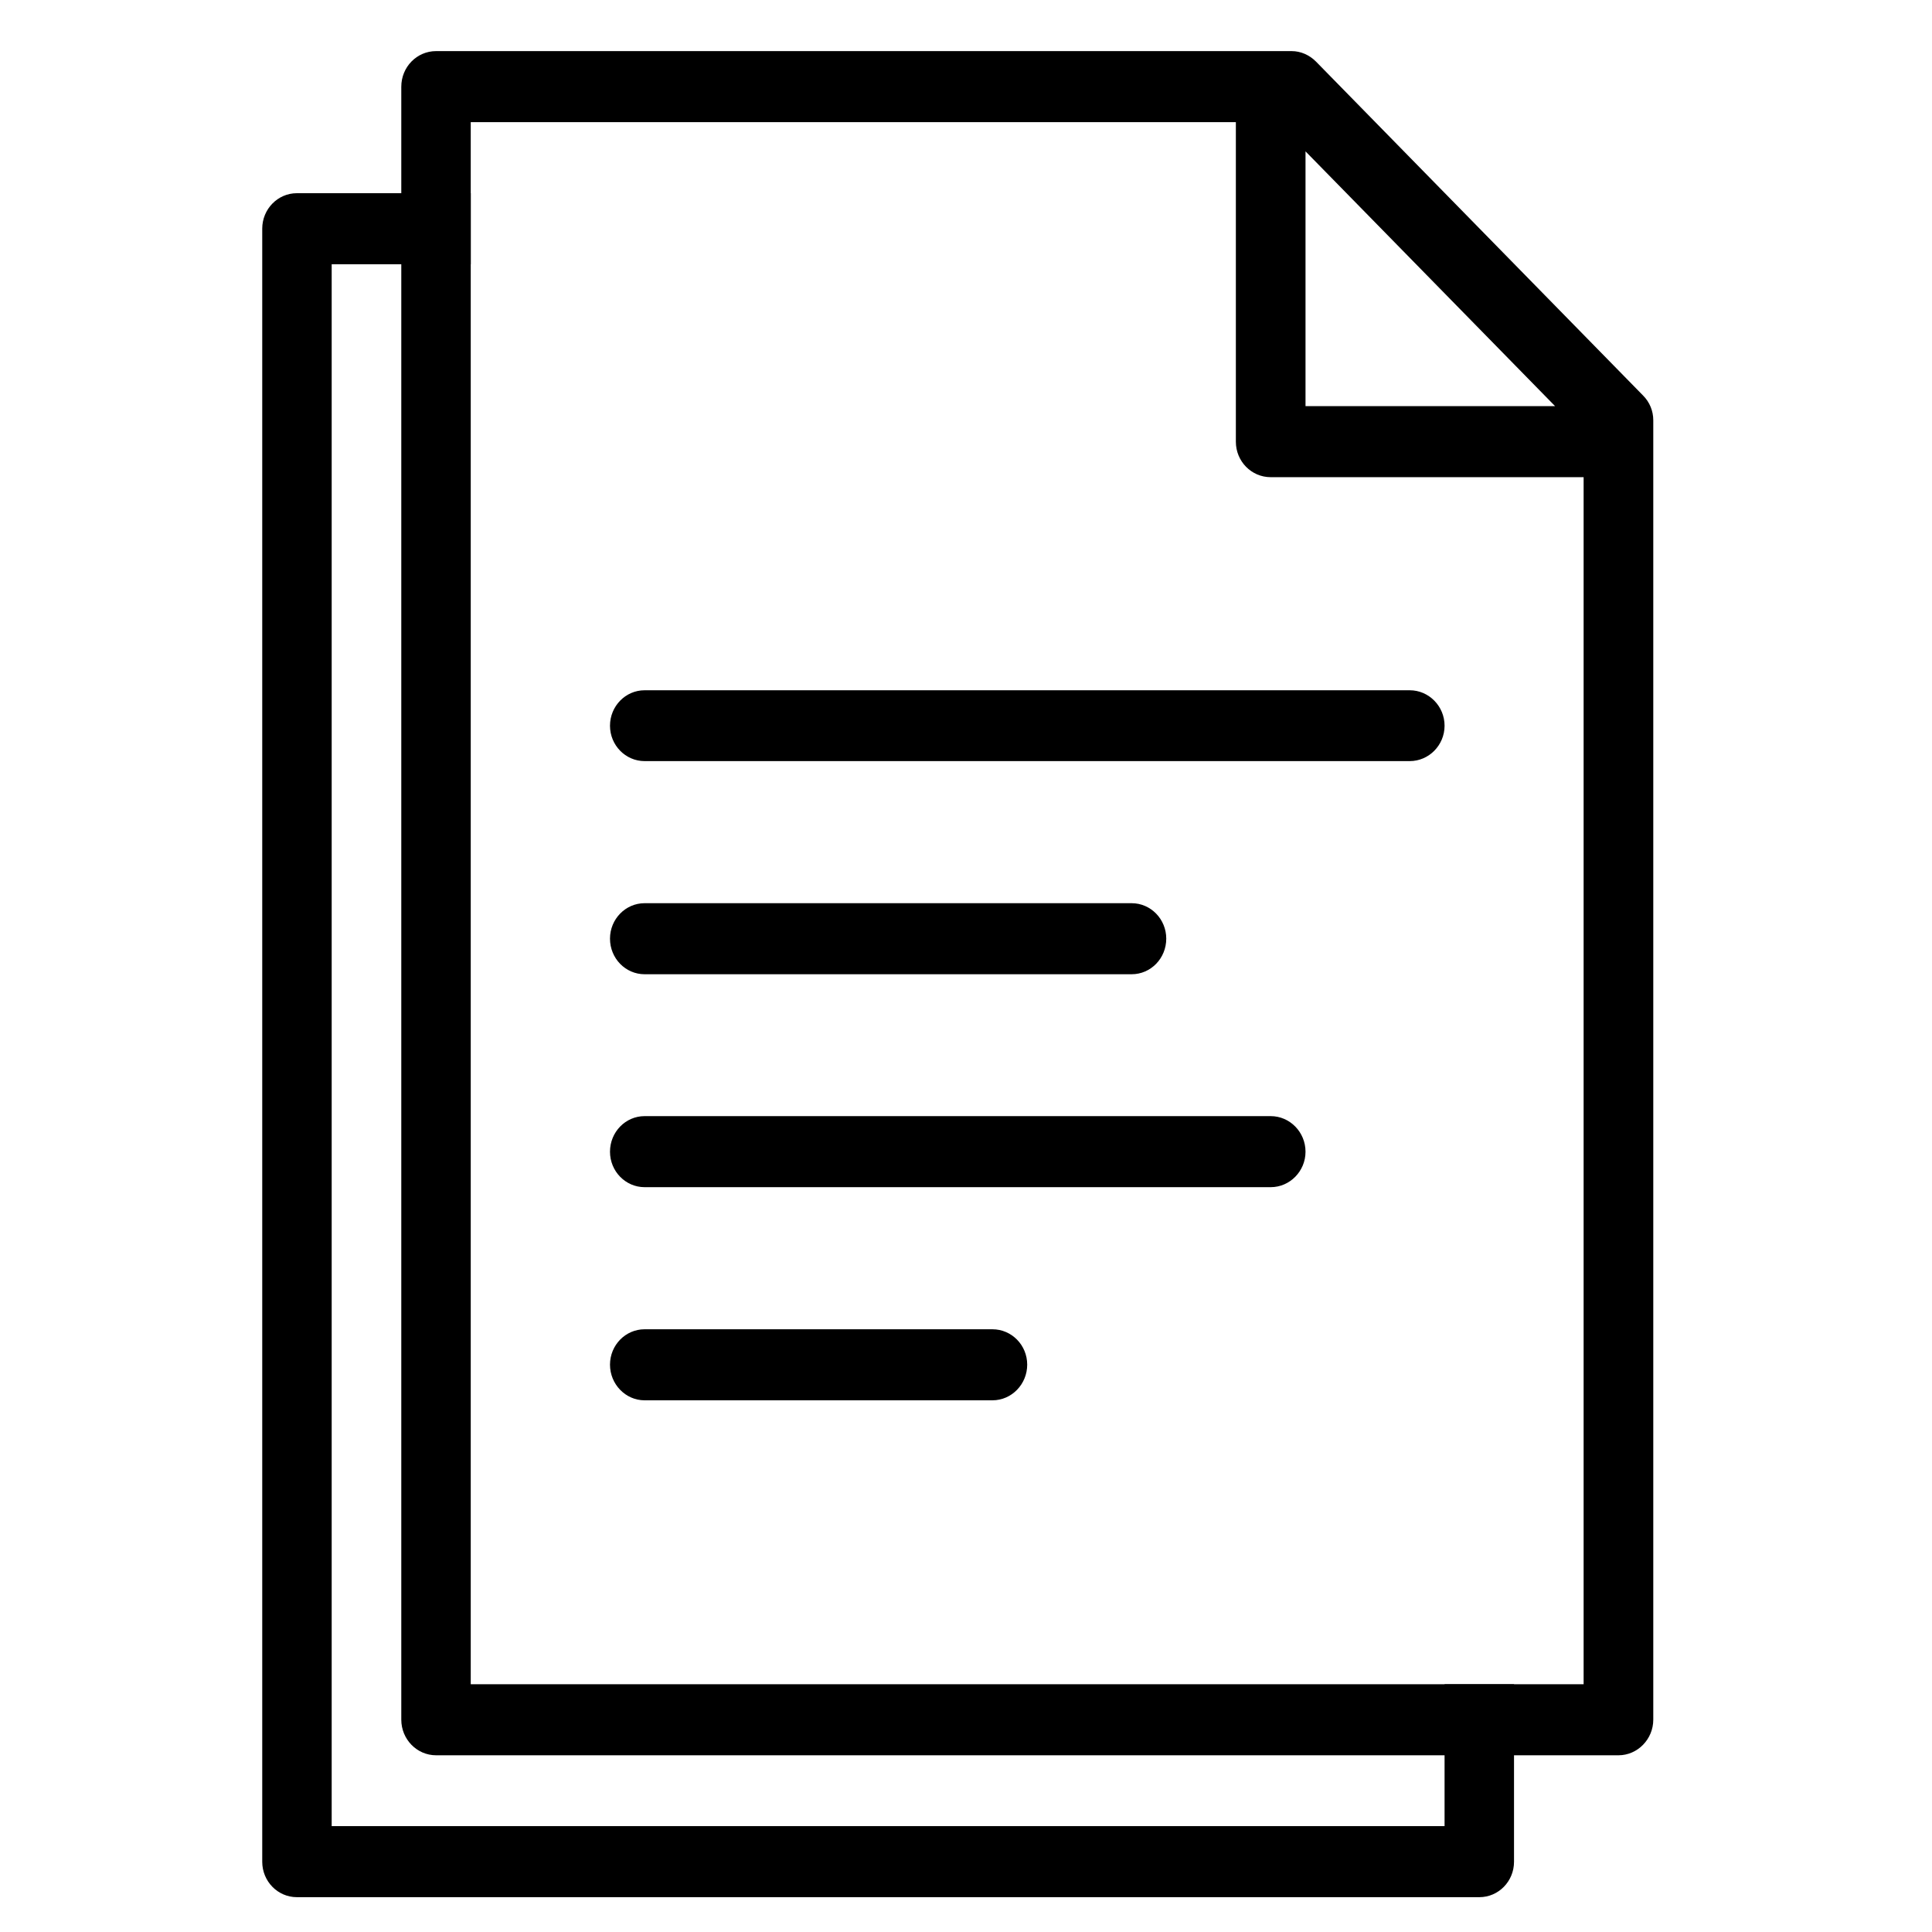 <svg xmlns="http://www.w3.org/2000/svg" xmlns:xlink="http://www.w3.org/1999/xlink" width="50" zoomAndPan="magnify" viewBox="0 0 37.5 37.5" height="50" preserveAspectRatio="xMidYMid meet" version="1.0"><defs><clipPath id="id1"><path d="M 5.09 3 L 30 3 L 30 37 L 5.09 37 Z M 5.09 3 " clip-rule="nonzero"/></clipPath><clipPath id="id2"><path d="M 7 0.535 L 32.09 0.535 L 32.09 35 L 7 35 Z M 7 0.535 " clip-rule="nonzero"/></clipPath></defs><g clip-path="url(#id1)"><path fill="rgb(0%, 0%, 0%)" d="M 29.387 36.137 C 29.387 36.516 29.086 36.824 28.715 36.824 L 5.762 36.824 C 5.391 36.824 5.09 36.516 5.09 36.137 L 5.09 4.438 C 5.09 4.059 5.391 3.75 5.762 3.75 L 9.137 3.75 L 9.137 5.129 L 6.438 5.129 L 6.438 35.445 L 28.039 35.445 L 28.039 32.691 L 29.387 32.691 Z M 29.387 36.137 " fill-opacity="1" fill-rule="nonzero"/></g><g clip-path="url(#id2)"><path fill="rgb(0%, 0%, 0%)" d="M 7.789 33.379 L 7.789 1.684 C 7.789 1.301 8.09 0.992 8.465 0.992 L 25.07 0.992 C 25.246 0.992 25.414 1.066 25.543 1.195 L 31.891 7.676 C 32.02 7.805 32.09 7.977 32.09 8.156 L 32.09 33.379 C 32.09 33.758 31.785 34.07 31.414 34.07 L 8.465 34.07 C 8.09 34.07 7.789 33.758 7.789 33.379 Z M 30.738 32.691 L 30.738 9.262 L 24.664 9.262 C 24.289 9.262 23.988 8.953 23.988 8.574 L 23.988 2.371 L 9.137 2.371 L 9.137 32.691 Z M 30.184 7.883 L 25.34 2.938 L 25.34 7.883 Z M 30.184 7.883 " fill-opacity="1" fill-rule="nonzero"/></g><path fill="rgb(0%, 0%, 0%)" d="M 27.363 14.773 L 12.512 14.773 C 12.141 14.773 11.84 14.465 11.84 14.086 C 11.84 13.707 12.141 13.398 12.512 13.398 L 27.363 13.398 C 27.734 13.398 28.039 13.707 28.039 14.086 C 28.039 14.465 27.734 14.773 27.363 14.773 Z M 21.965 18.91 L 12.512 18.91 C 12.141 18.91 11.84 18.602 11.84 18.219 C 11.84 17.84 12.141 17.531 12.512 17.531 L 21.965 17.531 C 22.336 17.531 22.637 17.84 22.637 18.219 C 22.637 18.602 22.336 18.91 21.965 18.91 Z M 24.664 23.043 L 12.512 23.043 C 12.141 23.043 11.84 22.734 11.84 22.355 C 11.84 21.973 12.141 21.664 12.512 21.664 L 24.664 21.664 C 25.035 21.664 25.34 21.973 25.34 22.355 C 25.34 22.734 25.035 23.043 24.664 23.043 Z M 19.262 27.18 L 12.512 27.18 C 12.141 27.18 11.84 26.867 11.84 26.488 C 11.84 26.109 12.141 25.801 12.512 25.801 L 19.262 25.801 C 19.637 25.801 19.938 26.109 19.938 26.488 C 19.938 26.867 19.637 27.18 19.262 27.18 Z M 19.262 27.18 " fill-opacity="1" fill-rule="nonzero"/></svg>